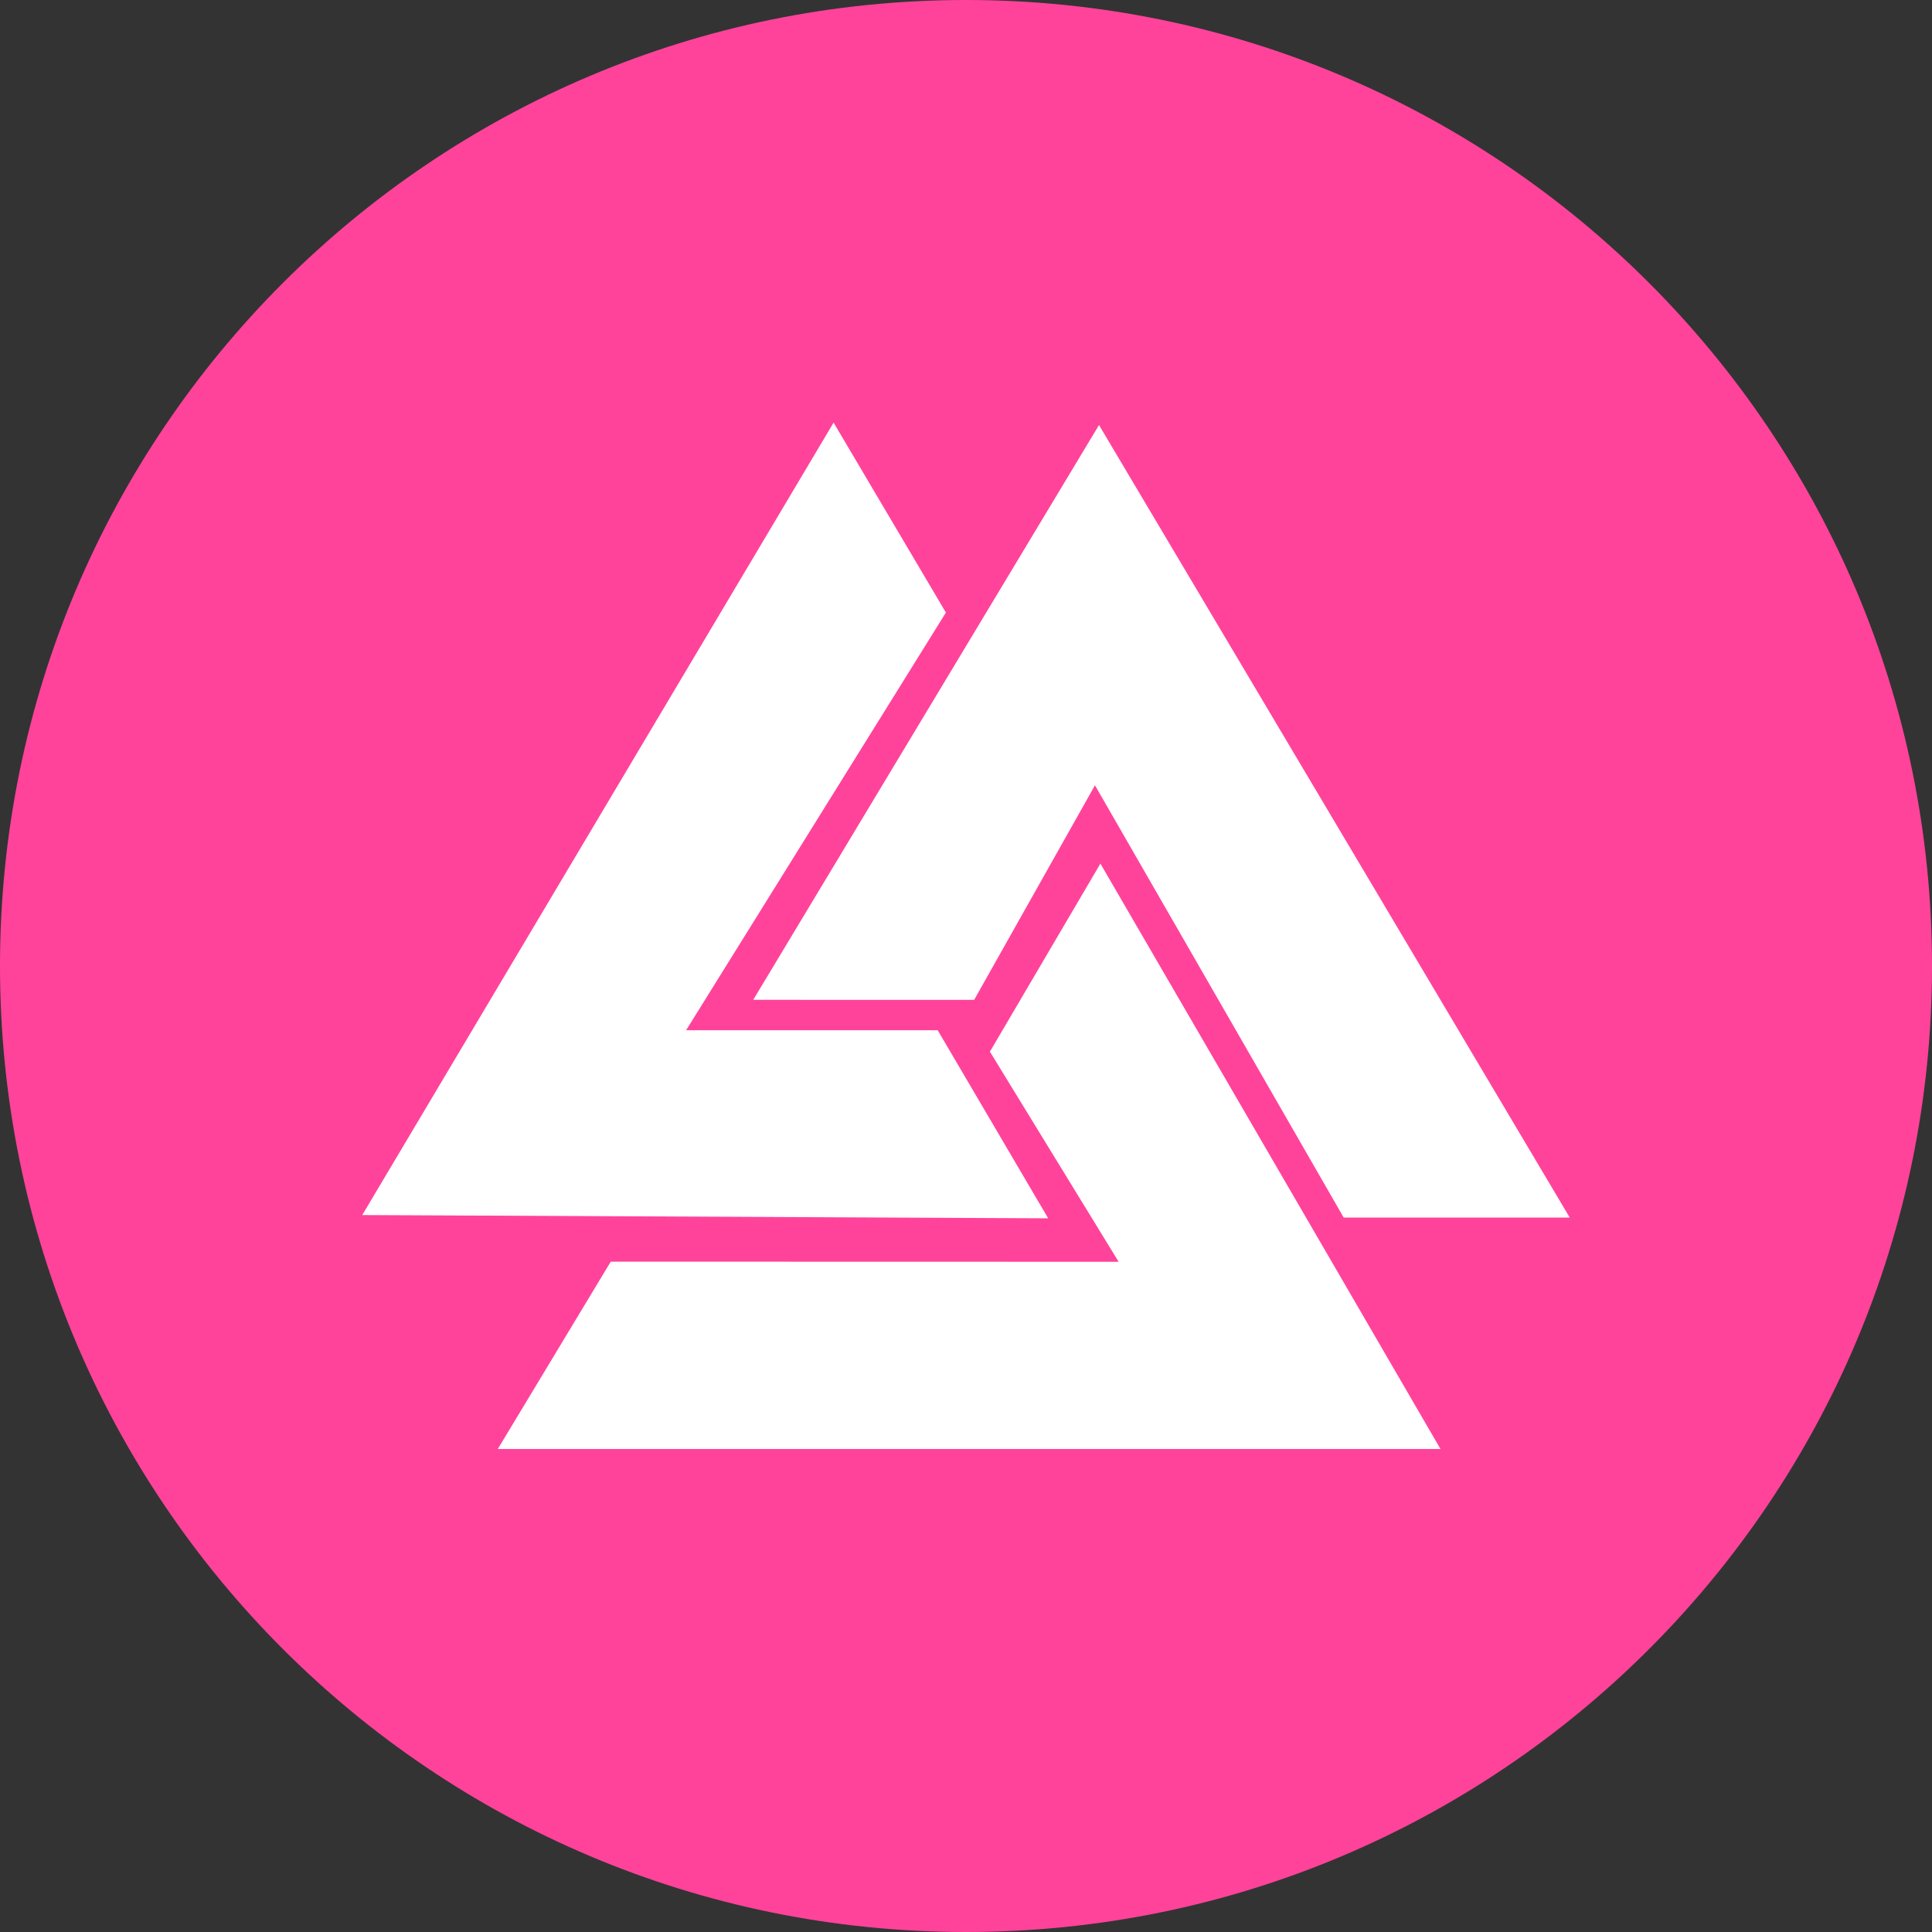 <svg width="32" height="32" viewBox="0 0 32 32" fill="none" xmlns="http://www.w3.org/2000/svg">
<rect x="0" y="0" width="32" height="32" fill="#333333" stroke="none"/>
<g clip-path="url(#clip0_4646_28014)">
<path d="M16 32C24.837 32 32 24.837 32 16C32 7.163 24.837 0 16 0C7.163 0 0 7.163 0 16C0 24.837 7.163 32 16 32Z" fill="#FF439B"/>
<path fill-rule="evenodd" clip-rule="evenodd" d="M18.226 14.304L23.859 24H8.245L10.116 20.897L18.528 20.899L16.396 17.419L18.226 14.304ZM12.476 16.56L18.203 7.04L26 20.167H22.256L18.136 13.007L16.135 16.561L12.476 16.56ZM17.361 20.179L6 20.125L13.807 7L15.667 10.146L11.364 17.064H15.531L17.361 20.179Z" fill="white"/>
</g>
<defs>
<clipPath id="clip0_4646_28014">
<rect width="32" height="32" fill="white"/>
</clipPath>
</defs>
</svg>
